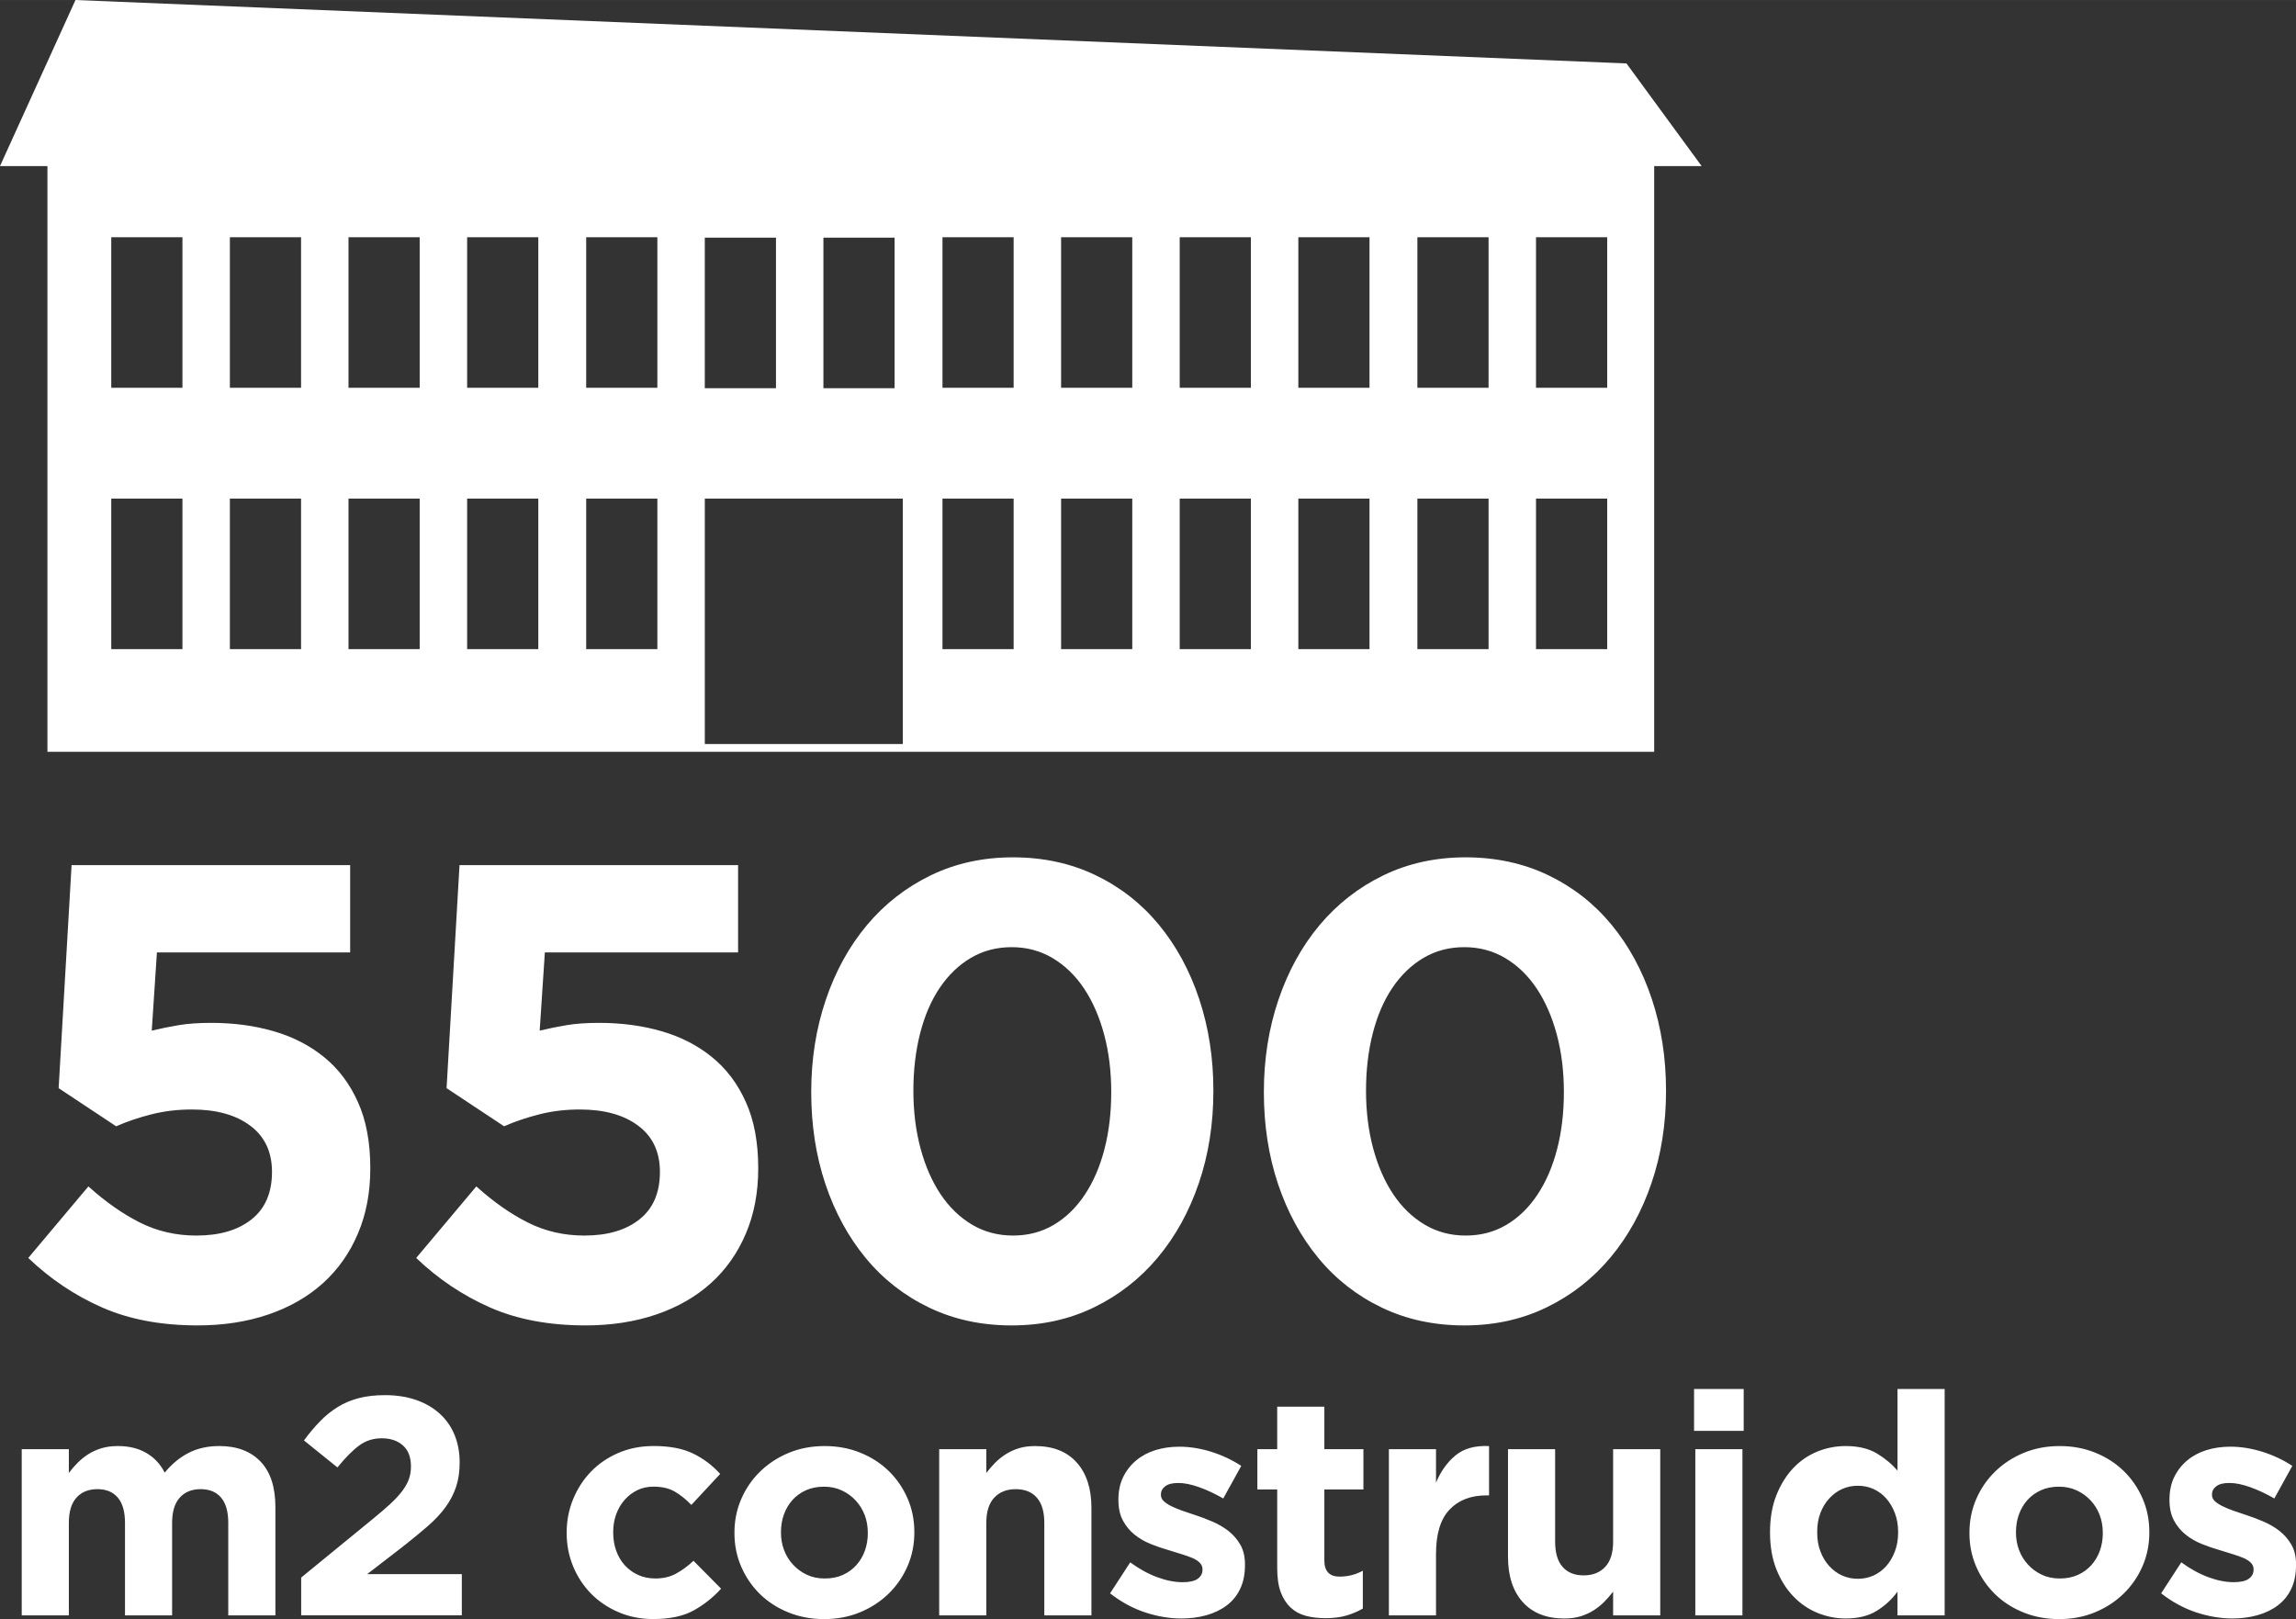 <?xml version="1.0" encoding="UTF-8"?>
<!DOCTYPE svg PUBLIC "-//W3C//DTD SVG 1.1//EN" "http://www.w3.org/Graphics/SVG/1.1/DTD/svg11.dtd">
<!-- Creator: CorelDRAW -->
<svg xmlns="http://www.w3.org/2000/svg" xml:space="preserve" width="14.083mm" height="9.932mm" version="1.1" style="shape-rendering:geometricPrecision; text-rendering:geometricPrecision; image-rendering:optimizeQuality; fill-rule:evenodd; clip-rule:evenodd"
viewBox="0 0 1078.3 760.45"
 xmlns:xlink="http://www.w3.org/1999/xlink"
 xmlns:xodm="http://www.corel.com/coreldraw/odm/2003">
 <rect x="0" y="0" width="1078.3" height="760.45" fill="#333333" stroke="none"/>
 <defs>
  <style type="text/css">
   <![CDATA[
    .fil0 {fill:white;fill-rule:nonzero}
   ]]>
  </style>
 </defs>
 <g id="Capa_x0020_1">
  <path class="fil0" d="M763.92 29.78l-728.47 -29.78 -35.45 77.99 22.28 0 0 275.1 754.6 0.01 0 -275.11 22.28 0 -35.45 -48.42 0.21 0.21zm-377.21 81.84l33.43 0 0 70.7 -33.43 0 0 -70.7zm-55.71 0l33.43 0 0 70.7 -33.43 0 0 -70.7zm-245.32 193.26l-33.43 0 0 -70.7 33.43 0 0 70.7zm0 -122.76l-33.43 0 0 -70.7 33.43 0 0 70.7zm55.71 122.76l-33.43 0 0 -70.7 33.43 0 0 70.7zm0 -122.76l-33.43 0 0 -70.7 33.43 0 0 70.7zm55.71 122.76l-33.43 0 0 -70.7 33.43 0 0 70.7zm0 -122.76l-33.43 0 0 -70.7 33.43 0 0 70.7zm55.71 122.76l-33.42 0 0 -70.7 33.42 0 0 70.7zm0 -122.76l-33.42 0 0 -70.7 33.42 0 0 70.7zm55.92 122.76l-33.43 0 0 -70.7 33.43 0 0 70.7zm0 -122.76l-33.43 0 0 -70.7 33.43 0 0 70.7zm115.26 167.33l-92.98 0 0 -115.27 92.98 0 0 115.27zm52.06 -44.57l-33.42 0 0 -70.7 33.42 0 0 70.7zm0 -122.76l-33.42 0 0 -70.7 33.42 0 0 70.7zm55.71 122.76l-33.42 0 0 -70.7 33.42 0 0 70.7zm0 -122.76l-33.42 0 0 -70.7 33.42 0 0 70.7zm55.71 122.76l-33.42 0 0 -70.7 33.42 0 0 70.7zm0 -122.76l-33.42 0 0 -70.7 33.42 0 0 70.7zm55.71 122.76l-33.42 0 0 -70.7 33.42 0 0 70.7zm0 -122.76l-33.42 0 0 -70.7 33.42 0 0 70.7zm55.92 122.76l-33.43 0 0 -70.7 33.43 0 0 70.7zm0 -122.76l-33.43 0 0 -70.7 33.43 0 0 70.7zm55.71 122.76l-33.43 0 0 -70.7 33.43 0 0 70.7zm0 -122.76l-33.43 0 0 -70.7 33.43 0 0 70.7z"/>
  <path class="fil0" d="M27.52 511.07l27.03 17.92c5.06,-2.23 10.58,-4.1 16.55,-5.61 5.97,-1.52 12.3,-2.28 18.98,-2.28 11.54,0 20.7,2.53 27.48,7.64 6.78,5.06 10.18,12.3 10.18,21.66 0,9.77 -3.19,17.21 -9.57,22.27 -6.38,5.11 -15.03,7.64 -25.96,7.64 -9.51,0 -18.32,-2.02 -26.41,-6.07 -8.1,-4.05 -16.19,-9.72 -24.29,-17.01l-28.24 33.6c10.33,9.87 21.87,17.61 34.62,23.23 12.76,5.62 27.73,8.45 44.94,8.45 12.14,0 23.23,-1.72 33.3,-5.16 10.02,-3.45 18.57,-8.35 25.61,-14.73 7.04,-6.38 12.5,-14.12 16.35,-23.23 3.9,-9.11 5.82,-19.33 5.82,-30.67 0,-12.14 -1.92,-22.52 -5.82,-31.12 -3.84,-8.61 -9.16,-15.63 -15.89,-21.1 -6.73,-5.47 -14.57,-9.52 -23.64,-12.15 -9.06,-2.63 -18.83,-3.94 -29.36,-3.94 -5.86,0 -10.93,0.35 -15.18,1.06 -4.25,0.71 -8.5,1.57 -12.75,2.59l2.43 -36.74 90.75 0 0 -41 -130.83 0 -6.08 104.76zm182.19 0l27.03 17.92c5.06,-2.23 10.58,-4.1 16.55,-5.61 5.97,-1.52 12.3,-2.28 18.98,-2.28 11.54,0 20.7,2.53 27.48,7.64 6.78,5.06 10.18,12.3 10.18,21.66 0,9.77 -3.19,17.21 -9.57,22.27 -6.38,5.11 -15.03,7.64 -25.96,7.64 -9.51,0 -18.32,-2.02 -26.41,-6.07 -8.1,-4.05 -16.19,-9.72 -24.29,-17.01l-28.24 33.6c10.33,9.87 21.87,17.61 34.62,23.23 12.76,5.62 27.73,8.45 44.94,8.45 12.14,0 23.23,-1.72 33.3,-5.16 10.02,-3.45 18.57,-8.35 25.61,-14.73 7.04,-6.38 12.5,-14.12 16.35,-23.23 3.9,-9.11 5.82,-19.33 5.82,-30.67 0,-12.14 -1.92,-22.52 -5.82,-31.12 -3.84,-8.61 -9.16,-15.63 -15.89,-21.1 -6.73,-5.47 -14.57,-9.52 -23.64,-12.15 -9.06,-2.63 -18.83,-3.94 -29.36,-3.94 -5.86,0 -10.93,0.35 -15.18,1.06 -4.25,0.71 -8.5,1.57 -12.75,2.59l2.43 -36.74 90.75 0 0 -41 -130.83 0 -6.08 104.76zm360.15 1.22c0,-15.39 -2.23,-29.76 -6.68,-43.12 -4.45,-13.36 -10.78,-25 -18.98,-34.92 -8.19,-9.92 -18.12,-17.66 -29.75,-23.23 -11.65,-5.57 -24.55,-8.35 -38.72,-8.35 -14.17,0 -27.08,2.84 -38.72,8.51 -11.64,5.67 -21.61,13.46 -29.91,23.38 -8.31,9.92 -14.73,21.61 -19.29,35.07 -4.56,13.46 -6.83,27.89 -6.83,43.27 0,15.59 2.23,30.01 6.68,43.27 4.46,13.26 10.78,24.85 18.98,34.77 8.2,9.92 18.12,17.66 29.76,23.23 11.64,5.57 24.55,8.35 38.72,8.35 14.16,0 27.07,-2.83 38.71,-8.51 11.65,-5.67 21.61,-13.46 29.91,-23.38 8.3,-9.92 14.73,-21.56 19.28,-34.92 4.56,-13.37 6.84,-27.84 6.84,-43.43zm-47.98 0.6c0,9.72 -1.06,18.67 -3.19,26.87 -2.13,8.2 -5.21,15.34 -9.26,21.41 -4.05,6.08 -8.9,10.78 -14.57,14.13 -5.67,3.34 -12.05,5.01 -19.13,5.01 -7.08,0 -13.51,-1.72 -19.29,-5.16 -5.77,-3.45 -10.67,-8.2 -14.72,-14.27 -4.05,-6.07 -7.19,-13.26 -9.42,-21.56 -2.22,-8.3 -3.34,-17.31 -3.34,-27.03 0,-9.72 1.06,-18.73 3.19,-27.03 2.12,-8.3 5.21,-15.44 9.26,-21.41 4.05,-5.97 8.91,-10.63 14.58,-13.97 5.67,-3.35 12.04,-5.02 19.13,-5.02 7.08,0 13.51,1.72 19.28,5.16 5.77,3.45 10.68,8.2 14.73,14.28 4.04,6.07 7.18,13.25 9.41,21.55 2.23,8.31 3.34,17.31 3.34,27.03zm260.56 -0.6c0,-15.39 -2.23,-29.76 -6.68,-43.12 -4.45,-13.36 -10.78,-25 -18.98,-34.92 -8.19,-9.92 -18.12,-17.66 -29.75,-23.23 -11.65,-5.57 -24.55,-8.35 -38.72,-8.35 -14.17,0 -27.08,2.84 -38.72,8.51 -11.64,5.67 -21.61,13.46 -29.91,23.38 -8.31,9.92 -14.73,21.61 -19.29,35.07 -4.56,13.46 -6.83,27.89 -6.83,43.27 0,15.59 2.23,30.01 6.68,43.27 4.46,13.26 10.78,24.85 18.98,34.77 8.2,9.92 18.12,17.66 29.76,23.23 11.64,5.57 24.55,8.35 38.72,8.35 14.16,0 27.07,-2.83 38.71,-8.51 11.65,-5.67 21.61,-13.46 29.91,-23.38 8.3,-9.92 14.73,-21.56 19.28,-34.92 4.56,-13.37 6.84,-27.84 6.84,-43.43zm-47.98 0.6c0,9.72 -1.06,18.67 -3.19,26.87 -2.13,8.2 -5.21,15.34 -9.26,21.41 -4.05,6.08 -8.9,10.78 -14.57,14.13 -5.67,3.34 -12.05,5.01 -19.13,5.01 -7.08,0 -13.51,-1.72 -19.29,-5.16 -5.77,-3.45 -10.67,-8.2 -14.72,-14.27 -4.05,-6.07 -7.19,-13.26 -9.42,-21.56 -2.22,-8.3 -3.34,-17.31 -3.34,-27.03 0,-9.72 1.06,-18.73 3.19,-27.03 2.12,-8.3 5.21,-15.44 9.26,-21.41 4.05,-5.97 8.91,-10.63 14.58,-13.97 5.67,-3.35 12.04,-5.02 19.13,-5.02 7.08,0 13.51,1.72 19.28,5.16 5.77,3.45 10.68,8.2 14.73,14.28 4.04,6.07 7.18,13.25 9.41,21.55 2.23,8.31 3.34,17.31 3.34,27.03zm-605.12 245.81l0 -50.83c0,-9.43 -2.33,-16.56 -6.99,-21.42 -4.66,-4.85 -11.12,-7.28 -19.37,-7.28 -5.34,0 -10.1,1.04 -14.27,3.15 -4.18,2.11 -7.96,5.2 -11.36,9.33 -2.04,-4.03 -4.93,-7.09 -8.67,-9.25 -3.74,-2.17 -8.18,-3.23 -13.33,-3.23 -2.82,0 -5.37,0.34 -7.65,1.02 -2.28,0.7 -4.34,1.62 -6.19,2.79 -1.85,1.19 -3.52,2.52 -5.03,4.03 -1.5,1.53 -2.89,3.11 -4.15,4.79l0 -11.17 -22.13 0 0 78.07 22.13 0 0 -43.45c0,-5.22 1.19,-9.18 3.57,-11.83 2.38,-2.66 5.66,-4 9.83,-4 4.18,0 7.38,1.34 9.62,4 2.24,2.65 3.35,6.61 3.35,11.83l0 43.45 22.13 0 0 -43.45c0,-5.22 1.19,-9.18 3.57,-11.83 2.38,-2.66 5.66,-4 9.83,-4 4.18,0 7.38,1.34 9.62,4 2.24,2.65 3.35,6.61 3.35,11.83l0 43.45 22.13 0zm49.96 -83.17c4.08,0 7.38,1.12 9.91,3.35 2.53,2.24 3.79,5.51 3.79,9.88 0,2.14 -0.32,4.1 -0.95,5.9 -0.63,1.77 -1.65,3.61 -3.05,5.51 -1.41,1.89 -3.23,3.88 -5.47,5.97 -2.24,2.08 -4.95,4.42 -8.15,7.04l-33.94 27.77 0 17.75 75.45 0 0 -19.37 -44.43 0 16.61 -12.82c4.46,-3.5 8.4,-6.73 11.8,-9.69 3.4,-2.96 6.19,-5.95 8.38,-8.96 2.18,-3.02 3.84,-6.19 4.95,-9.54 1.12,-3.35 1.67,-7.17 1.67,-11.44 0,-4.75 -0.8,-9.08 -2.4,-12.96 -1.61,-3.88 -3.94,-7.21 -7,-9.98 -3.05,-2.77 -6.75,-4.91 -11.06,-6.41 -4.33,-1.51 -9.2,-2.26 -14.64,-2.26 -4.56,0 -8.64,0.46 -12.24,1.39 -3.6,0.94 -6.88,2.3 -9.83,4.13 -2.96,1.79 -5.73,4.03 -8.31,6.68 -2.57,2.62 -5.12,5.65 -7.65,9.07l15.73 12.68c3.79,-4.66 7.21,-8.11 10.27,-10.34 3.06,-2.24 6.58,-3.35 10.56,-3.35zm159.36 70.65l-12.96 -13.11c-2.72,2.53 -5.47,4.54 -8.23,6.04 -2.76,1.51 -6,2.26 -9.69,2.26 -3.01,0 -5.73,-0.56 -8.15,-1.68 -2.43,-1.11 -4.52,-2.64 -6.27,-4.59 -1.75,-1.94 -3.08,-4.23 -4,-6.84 -0.92,-2.62 -1.38,-5.44 -1.38,-8.45l0 -0.29c0,-2.92 0.46,-5.66 1.38,-8.23 0.93,-2.57 2.24,-4.83 3.94,-6.78 1.7,-1.94 3.69,-3.47 5.97,-4.59 2.28,-1.12 4.83,-1.68 7.65,-1.68 3.98,0 7.3,0.78 9.98,2.33 2.67,1.55 5.27,3.64 7.79,6.26l13.54 -14.56c-3.69,-4.08 -7.96,-7.28 -12.82,-9.62 -4.85,-2.33 -10.97,-3.49 -18.35,-3.49 -6.03,0 -11.53,1.06 -16.53,3.2 -5.01,2.14 -9.3,5.05 -12.89,8.74 -3.59,3.69 -6.41,8.01 -8.45,12.96 -2.04,4.95 -3.06,10.2 -3.06,15.73l0 0.29c0,5.54 1.02,10.75 3.06,15.66 2.04,4.9 4.85,9.17 8.45,12.82 3.59,3.64 7.89,6.53 12.89,8.67 5,2.14 10.41,3.2 16.24,3.2 7.76,0 14.08,-1.33 18.93,-4 4.85,-2.67 9.17,-6.09 12.96,-10.27zm90.75 -26.36l0 -0.29c0,-5.64 -1.07,-10.9 -3.21,-15.81 -2.14,-4.9 -5.07,-9.17 -8.81,-12.82 -3.74,-3.64 -8.18,-6.5 -13.32,-8.59 -5.15,-2.09 -10.73,-3.13 -16.75,-3.13 -6.12,0 -11.75,1.06 -16.9,3.2 -5.15,2.14 -9.61,5.05 -13.4,8.74 -3.79,3.69 -6.75,7.99 -8.88,12.89 -2.14,4.91 -3.21,10.18 -3.21,15.81l0 0.29c0,5.63 1.07,10.9 3.21,15.8 2.14,4.9 5.07,9.17 8.8,12.82 3.74,3.64 8.18,6.51 13.33,8.59 5.15,2.09 10.73,3.13 16.75,3.13 6.12,0 11.75,-1.06 16.9,-3.2 5.15,-2.14 9.61,-5.05 13.4,-8.74 3.79,-3.69 6.75,-7.99 8.88,-12.89 2.14,-4.91 3.21,-10.18 3.21,-15.8zm-21.85 0.29c0,2.91 -0.46,5.65 -1.38,8.22 -0.93,2.58 -2.26,4.83 -4.01,6.78 -1.75,1.94 -3.86,3.48 -6.33,4.59 -2.48,1.12 -5.31,1.68 -8.52,1.68 -3.11,0 -5.9,-0.58 -8.38,-1.75 -2.47,-1.16 -4.63,-2.74 -6.48,-4.73 -1.85,-1.99 -3.25,-4.27 -4.23,-6.85 -0.97,-2.57 -1.45,-5.31 -1.45,-8.22l0 -0.29c0,-2.92 0.46,-5.66 1.38,-8.23 0.93,-2.57 2.26,-4.83 4,-6.78 1.75,-1.94 3.87,-3.47 6.34,-4.59 2.47,-1.12 5.31,-1.68 8.52,-1.68 3.01,0 5.78,0.58 8.3,1.75 2.53,1.17 4.71,2.75 6.55,4.74 1.85,1.99 3.25,4.27 4.23,6.84 0.97,2.57 1.45,5.31 1.45,8.23l0 0.29zm105.02 38.6l0 -50.54c0,-9.03 -2.3,-16.12 -6.91,-21.27 -4.62,-5.15 -11.15,-7.72 -19.59,-7.72 -2.82,0 -5.34,0.34 -7.57,1.02 -2.24,0.7 -4.27,1.62 -6.12,2.79 -1.85,1.19 -3.52,2.52 -5.03,4.03 -1.5,1.53 -2.89,3.11 -4.15,4.79l0 -11.17 -22.13 0 0 78.07 22.13 0 0 -43.45c0,-5.22 1.24,-9.18 3.71,-11.83 2.48,-2.66 5.86,-4 10.13,-4 4.27,0 7.57,1.34 9.9,4 2.34,2.65 3.5,6.61 3.5,11.83l0 43.45 22.13 0zm72.11 -23.74l0 -0.29c0,-3.59 -0.73,-6.65 -2.18,-9.17 -1.46,-2.53 -3.31,-4.66 -5.54,-6.42 -2.24,-1.75 -4.76,-3.22 -7.57,-4.44 -2.82,-1.21 -5.59,-2.26 -8.31,-3.13 -2.14,-0.68 -4.15,-1.36 -6.04,-2.04 -1.9,-0.68 -3.57,-1.39 -5.03,-2.11 -1.45,-0.73 -2.62,-1.51 -3.49,-2.33 -0.87,-0.83 -1.31,-1.78 -1.31,-2.84l0 -0.29c0,-1.55 0.67,-2.84 2.04,-3.86 1.36,-1.03 3.4,-1.53 6.12,-1.53 2.82,0 6.07,0.65 9.76,1.97 3.68,1.31 7.47,3.08 11.35,5.31l8.45 -15.3c-4.27,-2.81 -8.96,-5.02 -14.06,-6.62 -5.1,-1.6 -10.12,-2.4 -15.08,-2.4 -3.98,0 -7.69,0.54 -11.14,1.6 -3.45,1.07 -6.46,2.67 -9.03,4.81 -2.57,2.14 -4.61,4.73 -6.12,7.79 -1.5,3.05 -2.26,6.58 -2.26,10.56l0 0.29c0,3.79 0.7,6.99 2.11,9.62 1.41,2.62 3.23,4.83 5.47,6.62 2.23,1.8 4.73,3.25 7.5,4.37 2.77,1.12 5.51,2.06 8.23,2.84 2.14,0.68 4.17,1.31 6.12,1.89 1.94,0.58 3.67,1.19 5.17,1.82 1.51,0.63 2.7,1.39 3.58,2.26 0.87,0.87 1.31,1.89 1.31,3.05l0 0.29c0,1.75 -0.76,3.16 -2.26,4.23 -1.51,1.07 -3.86,1.6 -7.07,1.6 -3.69,0 -7.65,-0.77 -11.87,-2.33 -4.23,-1.55 -8.48,-3.88 -12.75,-6.99l-9.46 14.56c5.24,4.08 10.75,7.07 16.53,8.96 5.77,1.9 11.43,2.84 16.97,2.84 4.17,0 8.09,-0.51 11.73,-1.53 3.64,-1.02 6.82,-2.54 9.54,-4.59 2.72,-2.04 4.83,-4.63 6.33,-7.79 1.51,-3.15 2.26,-6.91 2.26,-11.29zm55.35 20.53l0 -17.76c-3.4,1.85 -7.04,2.76 -10.93,2.76 -4.75,0 -7.14,-2.53 -7.14,-7.57l0 -33.36 18.35 0 0 -18.93 -18.35 0 0 -19.95 -22.14 0 0 19.95 -9.32 0 0 18.93 9.32 0 0 37c0,4.56 0.56,8.33 1.68,11.29 1.12,2.96 2.67,5.36 4.66,7.2 1.99,1.85 4.36,3.13 7.14,3.87 2.76,0.73 5.85,1.09 9.25,1.09 3.69,0 6.94,-0.41 9.76,-1.23 2.81,-0.83 5.38,-1.92 7.72,-3.28zm59.28 -53.16l0 -23.16c-6.6,-0.29 -11.84,1.16 -15.73,4.37 -3.89,3.2 -6.94,7.47 -9.18,12.82l0 -15.73 -22.13 0 0 78.07 22.13 0 0 -28.84c0,-9.42 2.11,-16.36 6.34,-20.83 4.23,-4.47 10.02,-6.7 17.4,-6.7l1.16 0zm80.4 56.37l0 -78.07 -22.13 0 0 43.46c0,5.21 -1.24,9.17 -3.71,11.82 -2.48,2.67 -5.86,4 -10.13,4 -4.27,0 -7.57,-1.33 -9.9,-4 -2.34,-2.65 -3.5,-6.61 -3.5,-11.82l0 -43.46 -22.13 0 0 50.54c0,9.03 2.3,16.12 6.91,21.27 4.62,5.15 11.15,7.72 19.59,7.72 2.82,0 5.34,-0.34 7.57,-1.02 2.24,-0.7 4.27,-1.62 6.12,-2.79 1.85,-1.19 3.52,-2.52 5.02,-4.03 1.51,-1.53 2.89,-3.11 4.16,-4.79l0 11.17 22.13 0zm39.19 -86.66l0 -19.67 -23.31 0 0 19.67 23.31 0zm-0.59 86.66l0 -78.07 -22.13 0 0 78.07 22.13 0zm94.97 0l0 -106.33 -22.14 0 0 38.36c-2.63,-3.09 -5.85,-5.77 -9.69,-8.09 -3.84,-2.3 -8.71,-3.47 -14.64,-3.47 -4.66,0 -9.13,0.87 -13.4,2.62 -4.27,1.75 -8.04,4.35 -11.29,7.79 -3.25,3.45 -5.87,7.67 -7.86,12.67 -1.99,5 -2.99,10.76 -2.99,17.27l0 0.29c0,6.5 1,12.26 2.99,17.26 1.99,5 4.64,9.23 7.94,12.67 3.3,3.45 7.09,6.05 11.36,7.79 4.27,1.75 8.69,2.62 13.25,2.62 5.83,0 10.66,-1.19 14.49,-3.54 3.84,-2.35 7.11,-5.36 9.83,-9.03l0 11.12 22.14 0zm-21.85 -38.89c0,3.22 -0.51,6.19 -1.53,8.86 -1.02,2.7 -2.38,5 -4.07,6.89 -1.7,1.92 -3.69,3.38 -5.97,4.42 -2.28,1.03 -4.74,1.53 -7.36,1.53 -2.63,0 -5.08,-0.51 -7.36,-1.53 -2.28,-1.04 -4.3,-2.5 -6.04,-4.42 -1.75,-1.89 -3.13,-4.2 -4.16,-6.89 -1.02,-2.67 -1.52,-5.64 -1.52,-8.86l0 -0.29c0,-3.33 0.51,-6.32 1.52,-8.94 1.03,-2.65 2.4,-4.93 4.16,-6.82 1.75,-1.92 3.76,-3.38 6.04,-4.42 2.28,-1.02 4.73,-1.53 7.36,-1.53 2.62,0 5.08,0.51 7.36,1.53 2.28,1.04 4.27,2.5 5.97,4.42 1.69,1.89 3.05,4.2 4.07,6.89 1.02,2.67 1.53,5.64 1.53,8.87l0 0.29zm117.98 0l0 -0.29c0,-5.64 -1.07,-10.9 -3.21,-15.81 -2.14,-4.9 -5.07,-9.17 -8.81,-12.82 -3.74,-3.64 -8.18,-6.5 -13.32,-8.59 -5.15,-2.09 -10.73,-3.13 -16.75,-3.13 -6.12,0 -11.75,1.06 -16.9,3.2 -5.15,2.14 -9.61,5.05 -13.4,8.74 -3.79,3.69 -6.75,7.99 -8.88,12.89 -2.14,4.91 -3.21,10.18 -3.21,15.81l0 0.29c0,5.63 1.07,10.9 3.21,15.8 2.14,4.9 5.07,9.17 8.8,12.82 3.74,3.64 8.18,6.51 13.33,8.59 5.15,2.09 10.73,3.13 16.75,3.13 6.12,0 11.75,-1.06 16.9,-3.2 5.15,-2.14 9.61,-5.05 13.4,-8.74 3.79,-3.69 6.75,-7.99 8.88,-12.89 2.14,-4.91 3.21,-10.18 3.21,-15.8zm-21.85 0.29c0,2.91 -0.46,5.65 -1.38,8.22 -0.93,2.58 -2.26,4.83 -4.01,6.78 -1.75,1.94 -3.86,3.48 -6.33,4.59 -2.48,1.12 -5.31,1.68 -8.52,1.68 -3.11,0 -5.9,-0.58 -8.38,-1.75 -2.47,-1.16 -4.63,-2.74 -6.48,-4.73 -1.85,-1.99 -3.25,-4.27 -4.23,-6.85 -0.97,-2.57 -1.45,-5.31 -1.45,-8.22l0 -0.29c0,-2.92 0.46,-5.66 1.38,-8.23 0.93,-2.57 2.26,-4.83 4,-6.78 1.75,-1.94 3.87,-3.47 6.34,-4.59 2.47,-1.12 5.31,-1.68 8.52,-1.68 3.01,0 5.78,0.58 8.3,1.75 2.53,1.17 4.71,2.75 6.55,4.74 1.85,1.99 3.25,4.27 4.23,6.84 0.97,2.57 1.45,5.31 1.45,8.23l0 0.29zm90.75 14.85l0 -0.29c0,-3.59 -0.73,-6.65 -2.18,-9.17 -1.46,-2.53 -3.31,-4.66 -5.54,-6.42 -2.24,-1.75 -4.76,-3.22 -7.57,-4.44 -2.82,-1.21 -5.59,-2.26 -8.31,-3.13 -2.14,-0.68 -4.15,-1.36 -6.04,-2.04 -1.9,-0.68 -3.57,-1.39 -5.03,-2.11 -1.45,-0.73 -2.62,-1.51 -3.49,-2.33 -0.87,-0.83 -1.31,-1.78 -1.31,-2.84l0 -0.29c0,-1.55 0.67,-2.84 2.04,-3.86 1.36,-1.03 3.4,-1.53 6.12,-1.53 2.82,0 6.07,0.65 9.76,1.97 3.68,1.31 7.47,3.08 11.35,5.31l8.45 -15.3c-4.27,-2.81 -8.96,-5.02 -14.06,-6.62 -5.1,-1.6 -10.12,-2.4 -15.08,-2.4 -3.98,0 -7.69,0.54 -11.14,1.6 -3.45,1.07 -6.46,2.67 -9.03,4.81 -2.57,2.14 -4.61,4.73 -6.12,7.79 -1.5,3.05 -2.26,6.58 -2.26,10.56l0 0.29c0,3.79 0.7,6.99 2.11,9.62 1.41,2.62 3.23,4.83 5.47,6.62 2.23,1.8 4.73,3.25 7.5,4.37 2.77,1.12 5.51,2.06 8.23,2.84 2.14,0.68 4.17,1.31 6.12,1.89 1.94,0.58 3.67,1.19 5.17,1.82 1.51,0.63 2.7,1.39 3.58,2.26 0.87,0.87 1.31,1.89 1.31,3.05l0 0.29c0,1.75 -0.76,3.16 -2.26,4.23 -1.51,1.07 -3.86,1.6 -7.07,1.6 -3.69,0 -7.65,-0.77 -11.87,-2.33 -4.23,-1.55 -8.48,-3.88 -12.75,-6.99l-9.46 14.56c5.24,4.08 10.75,7.07 16.53,8.96 5.77,1.9 11.43,2.84 16.97,2.84 4.17,0 8.09,-0.51 11.73,-1.53 3.64,-1.02 6.82,-2.54 9.54,-4.59 2.72,-2.04 4.83,-4.63 6.33,-7.79 1.51,-3.15 2.26,-6.91 2.26,-11.29z"/>
 </g>
</svg>
